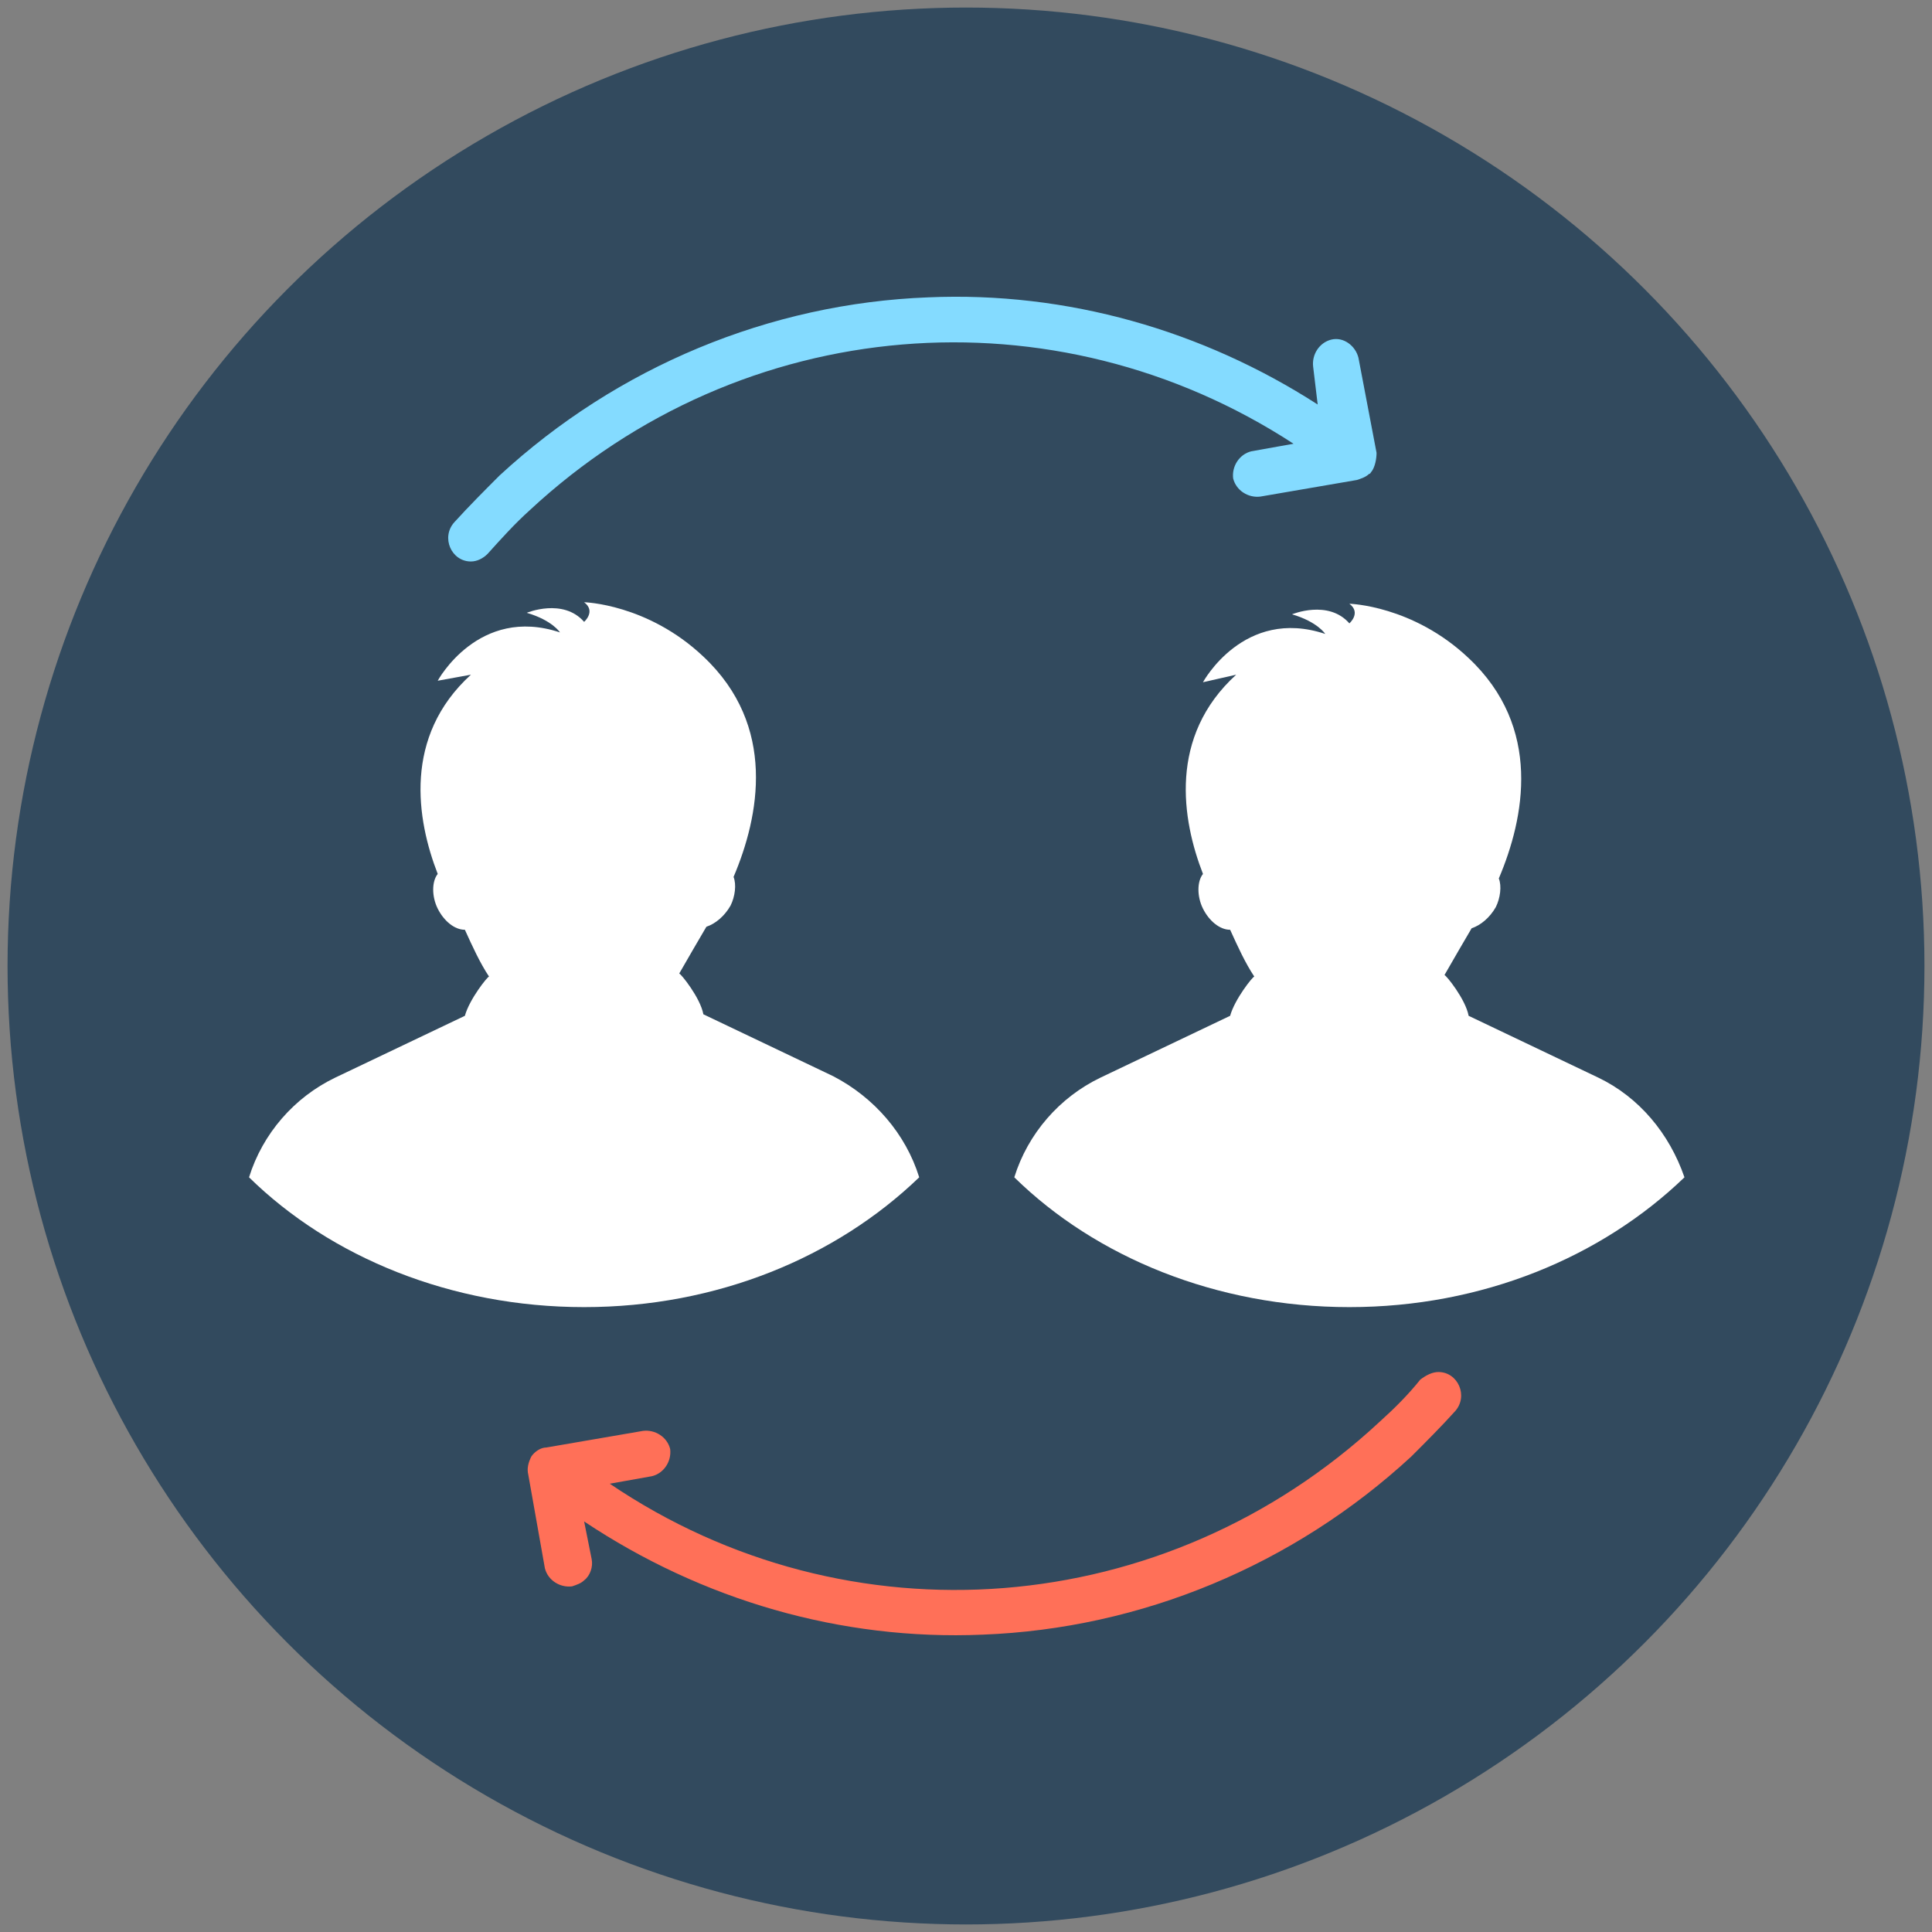 <?xml version="1.0" ?><!DOCTYPE svg  PUBLIC '-//W3C//DTD SVG 1.1//EN'  'http://www.w3.org/Graphics/SVG/1.1/DTD/svg11.dtd'><svg enable-background="new 0 0 128 128" id="Layer_1" version="1.1" viewBox="0 0 128 128" xml:space="preserve" xmlns="http://www.w3.org/2000/svg" xmlns:xlink="http://www.w3.org/1999/xlink"><rect x="0" y="0" width="128" height="128" fill="#808080" stroke="none"/><g><circle cx="64" cy="64" fill="#324A5E" r="63.5"/><path d="M111.6,78c-5.5,5.3-13.4,8.6-22.2,8.6c-8.8,0-16.8-3.3-22.2-8.6l0,0c0.9-2.9,3-5.3,5.7-6.6l8.6-4.1   c0.3-1.1,1.5-2.6,1.6-2.6c-0.6-0.9-1.1-2-1.6-3.1c-0.7,0-1.4-0.6-1.8-1.4c-0.4-0.8-0.4-1.8,0-2.3c-1.4-3.6-2.3-9.1,2.2-13.2   l-2.2,0.5c0,0,2.7-5,8.1-3.2c0,0-0.5-0.8-2.2-1.3c0,0,2.4-1,3.8,0.6c0,0,0.8-0.7,0-1.3c0,0,4.2,0.1,7.9,3.6   c4.9,4.6,3.7,10.6,2,14.6c0.2,0.5,0.1,1.3-0.2,1.9c-0.4,0.7-1,1.2-1.6,1.4c-0.3,0.5-1.4,2.4-1.8,3.1c0.1,0,1.4,1.6,1.6,2.7l8.6,4.1   C108.6,72.7,110.6,75.1,111.6,78L111.6,78z" fill="#FFFFFF"/><path d="M60.9,78c-5.5,5.3-13.4,8.6-22.2,8.6c-8.8,0-16.8-3.3-22.2-8.6l0,0c0.9-2.9,3-5.3,5.7-6.6l8.6-4.1   c0.3-1.1,1.5-2.6,1.6-2.6c-0.6-0.9-1.1-2-1.6-3.1c-0.7,0-1.4-0.6-1.8-1.4c-0.4-0.8-0.4-1.8,0-2.3c-1.4-3.6-2.3-9.1,2.2-13.2   L29,45.1c0,0,2.7-5,8.1-3.2c0,0-0.5-0.8-2.2-1.3c0,0,2.4-1,3.8,0.6c0,0,0.8-0.7,0-1.3c0,0,4.2,0.1,7.9,3.6c4.9,4.6,3.7,10.6,2,14.6   c0.2,0.5,0.1,1.3-0.2,1.9c-0.4,0.7-1,1.2-1.6,1.4c-0.3,0.5-1.4,2.4-1.8,3.1c0.1,0,1.4,1.6,1.6,2.7l8.6,4.1   C57.9,72.7,60,75.1,60.9,78L60.9,78z" fill="#FFFFFF"/><path d="M90.9,31.2c-0.1,0.1-0.1,0.2-0.2,0.2c-0.2,0.2-0.5,0.3-0.8,0.4l-6.4,1.1c-0.8,0.1-1.6-0.4-1.8-1.2   c-0.1-0.8,0.4-1.6,1.2-1.8l2.8-0.5c-15.8-10.3-36.5-8.7-50.6,4.4c-1,0.9-1.9,1.9-2.8,2.9c-0.3,0.3-0.7,0.5-1.1,0.5l0,0   c-1.3,0-2-1.6-1.1-2.6c1-1.1,2-2.1,3-3.1c7.8-7.2,17.9-11.4,28.4-11.8c9.2-0.4,18.2,2.2,25.8,7.1L87,24.3c-0.1-0.8,0.4-1.6,1.2-1.8   c0.8-0.2,1.6,0.4,1.8,1.2l1.2,6.3C91.2,30.4,91.1,30.9,90.9,31.2z" fill="#84DBFF"/><path d="M95.3,90.9c1.3,0,2,1.6,1.1,2.6c-0.9,1-1.9,2-2.9,3c-7.8,7.2-17.9,11.4-28.4,11.8   c-9.4,0.4-18.6-2.3-26.4-7.5l0.5,2.5c0.1,0.5-0.1,1.1-0.5,1.4c-0.2,0.2-0.5,0.3-0.8,0.4c-0.8,0.1-1.6-0.4-1.8-1.2L35,97.7   c-0.1-0.4,0-0.8,0.2-1.2c0.2-0.3,0.6-0.6,1-0.6l6.4-1.1c0.8-0.1,1.6,0.4,1.8,1.2c0.1,0.8-0.4,1.6-1.2,1.8l-2.8,0.5   c15.8,10.7,36.8,9.1,51-4.1c1-0.9,1.9-1.8,2.7-2.8C94.5,91.1,94.9,90.9,95.3,90.9L95.3,90.9z" fill="#FF7058"/></g></svg>